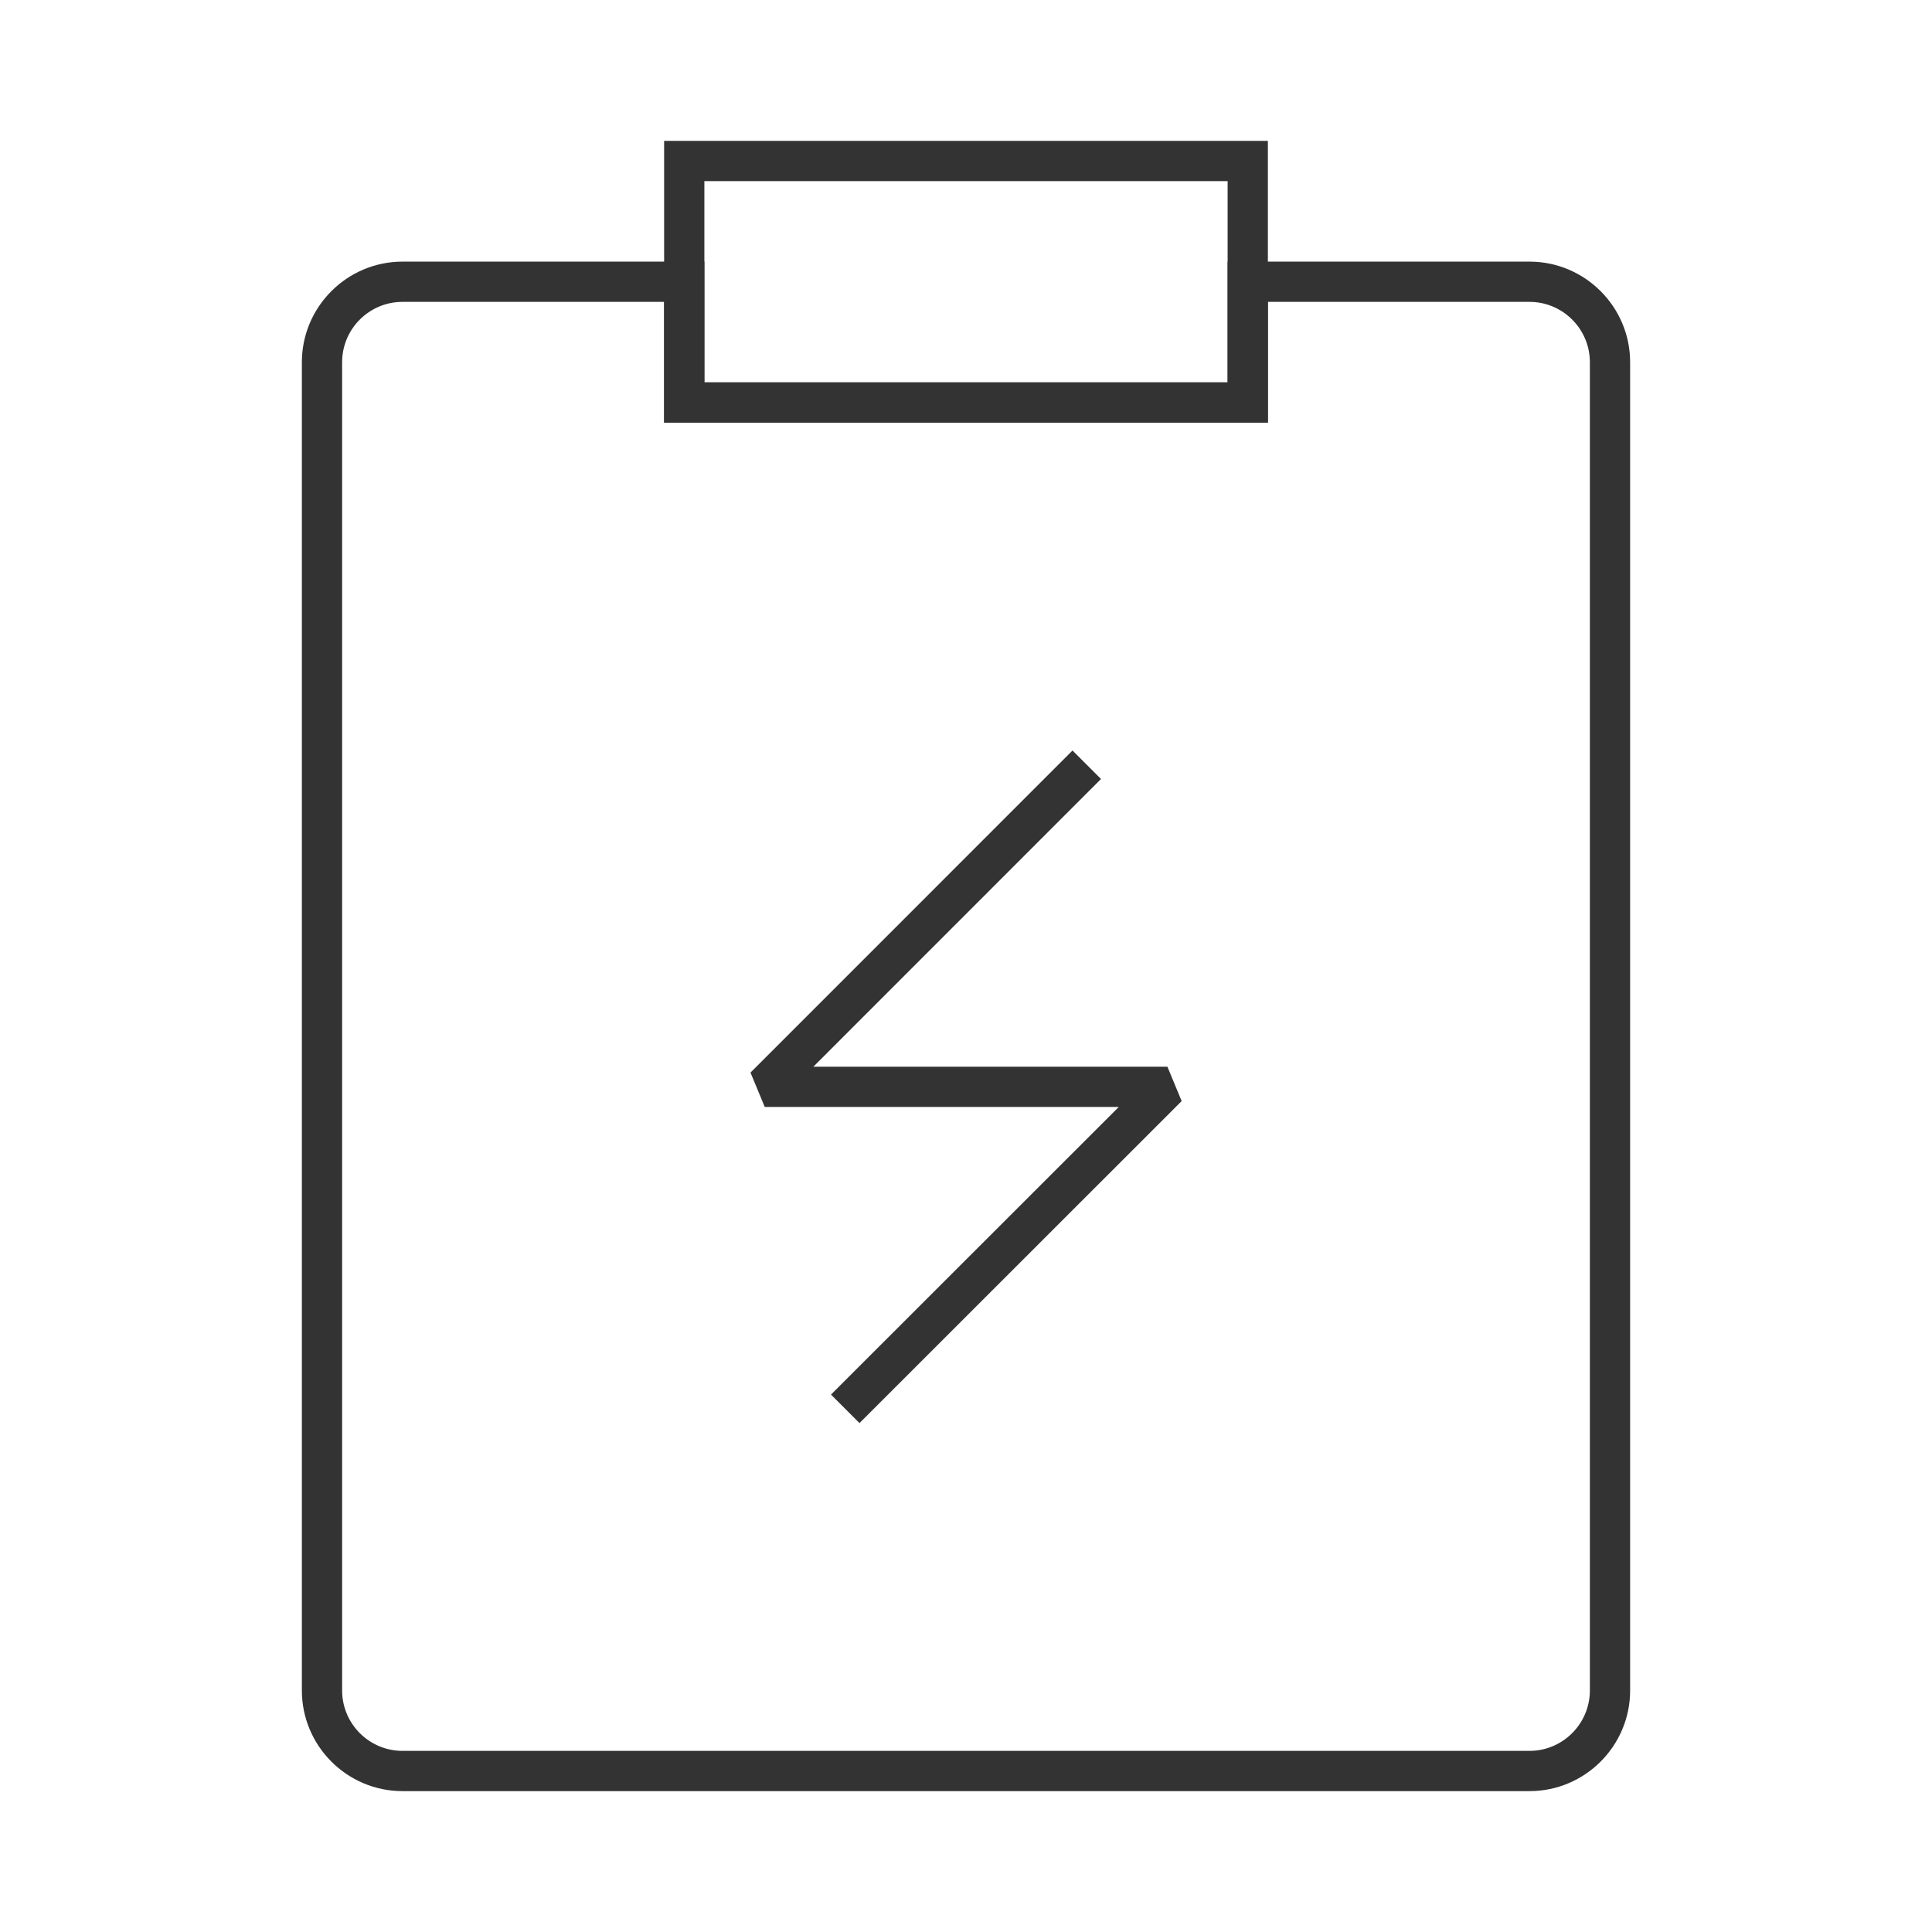 <?xml version="1.0" encoding="iso-8859-1"?>
<svg version="1.1" id="&#x56FE;&#x5C42;_1" xmlns="http://www.w3.org/2000/svg" xmlns:xlink="http://www.w3.org/1999/xlink" x="0px"
	 y="0px" viewBox="0 0 24 24" style="enable-background:new 0 0 24 24;" xml:space="preserve">
<path style="fill:#333333;" d="M19,22.25H5c-0.689,0-1.25-0.561-1.25-1.25V4.5c0-0.689,0.561-1.25,1.25-1.25h3.75v1.5h6.5v-1.5H19
	c0.689,0,1.25,0.561,1.25,1.25V21C20.25,21.689,19.689,22.25,19,22.25z M5,3.75c-0.414,0-0.75,0.336-0.75,0.75V21
	c0,0.413,0.336,0.75,0.75,0.75h14c0.413,0,0.75-0.337,0.75-0.75V4.5c0-0.414-0.337-0.75-0.75-0.75h-3.25v1.5h-7.5v-1.5H5z"/>
<path style="fill:#333333;" d="M15.75,5.25h-7.5v-3.5h7.5V5.25z M8.75,4.75h6.5v-2.5h-6.5V4.75z"/>
<polygon style="fill:#333333;" points="10.677,17.678 10.323,17.324 13.898,13.751 9.5,13.751 9.323,13.324 13.323,9.323 
	13.677,9.677 10.104,13.251 14.502,13.251 14.679,13.678 "/>
</svg>






